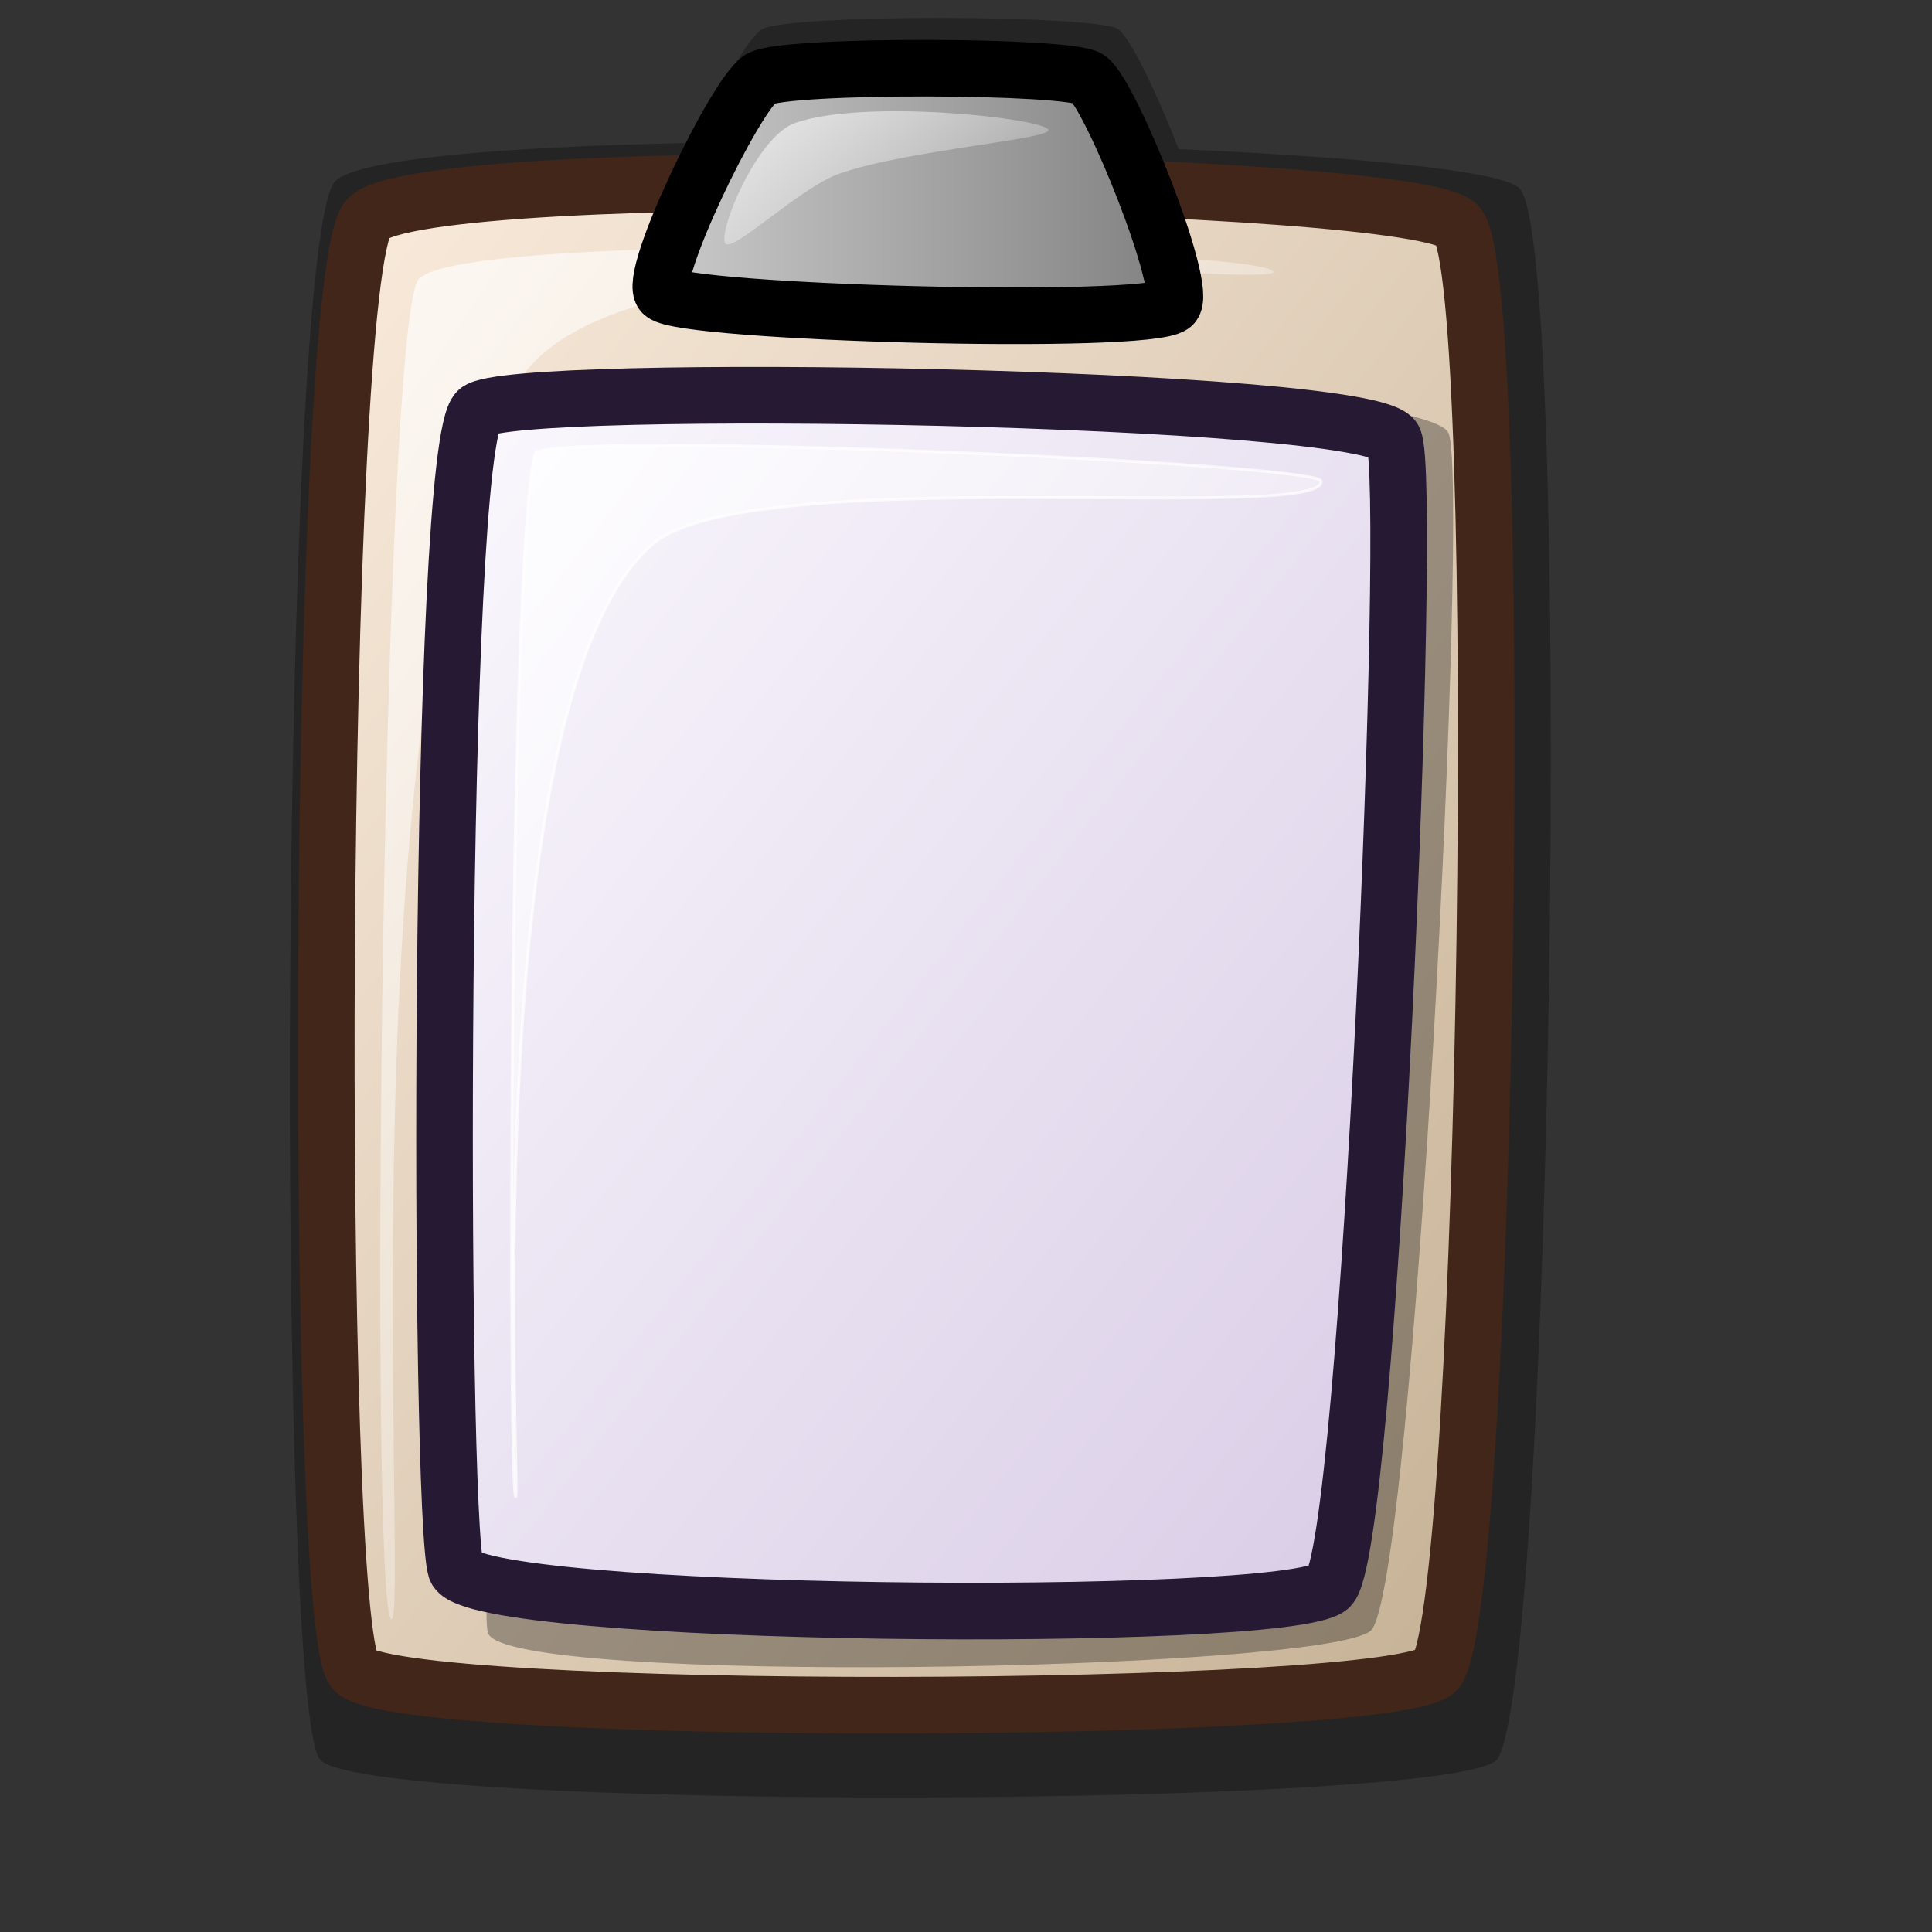 <?xml version="1.0" encoding="UTF-8" standalone="no"?>
<!DOCTYPE svg PUBLIC "-//W3C//DTD SVG 20010904//EN"
"http://www.w3.org/TR/2001/REC-SVG-20010904/DTD/svg10.dtd">
<!-- Created with Inkscape (http://www.inkscape.org/) -->
<svg
   id="svg1"
   sodipodi:version="0.32"
   inkscape:version="0.38"
   width="48pt"
   height="48pt"
   sodipodi:docbase="/home/tom/Pics/lilasvg/scalable/apps"
   sodipodi:docname="klipper.svg"
   xmlns="http://www.w3.org/2000/svg"
   xmlns:inkscape="http://www.inkscape.org/namespaces/inkscape"
   xmlns:sodipodi="http://sodipodi.sourceforge.net/DTD/sodipodi-0.dtd"
   xmlns:xlink="http://www.w3.org/1999/xlink">
  <rect width="100%" height="100%" fill="#333333" stroke="none"/>
  <defs
     id="defs3">
    <linearGradient
       id="linearGradient1411">
      <stop
         style="stop-color:#c7b397;stop-opacity:1;"
         offset="0"
         id="stop1412" />
      <stop
         style="stop-color:#faebdc;stop-opacity:1;"
         offset="1"
         id="stop1413" />
    </linearGradient>
    <linearGradient
       id="linearGradient1407">
      <stop
         style="stop-color:#cccccc;stop-opacity:1;"
         offset="0"
         id="stop1408" />
      <stop
         style="stop-color:#7f7f7f;stop-opacity:1;"
         offset="1"
         id="stop1409" />
    </linearGradient>
    <linearGradient
       id="linearGradient584">
      <stop
         style="stop-color:#ffffff;stop-opacity:1;"
         offset="0"
         id="stop585" />
      <stop
         style="stop-color:#ffffff;stop-opacity:0;"
         offset="1"
         id="stop586" />
    </linearGradient>
    <linearGradient
       id="linearGradient578">
      <stop
         style="stop-color:#faf8fd;stop-opacity:1;"
         offset="0"
         id="stop579" />
      <stop
         style="stop-color:#d9cce6;stop-opacity:1;"
         offset="1"
         id="stop580" />
    </linearGradient>
    <linearGradient
       xlink:href="#linearGradient578"
       id="linearGradient581"
       x1="0.017"
       y1="0.023"
       x2="0.974"
       y2="0.984" />
    <linearGradient
       xlink:href="#linearGradient584"
       id="linearGradient583"
       x1="0.015"
       y1="0.023"
       x2="0.977"
       y2="0.938" />
    <linearGradient
       xlink:href="#linearGradient584"
       id="linearGradient654"
       x1="0.004"
       y1="-0.009"
       x2="0.986"
       y2="0.974" />
    <linearGradient
       xlink:href="#linearGradient584"
       id="linearGradient655"
       x1="0.024"
       y1="0.008"
       x2="0.952"
       y2="0.977" />
    <linearGradient
       xlink:href="#linearGradient1407"
       id="linearGradient1406"
       x1="-0"
       y1="-0"
       x2="1"
       y2="-0" />
    <linearGradient
       xlink:href="#linearGradient1411"
       id="linearGradient1410"
       x1="0.94"
       y1="0.961"
       x2="0.01"
       y2="0.023" />
  </defs>
  <sodipodi:namedview
     id="base"
     pagecolor="#ffffff"
     bordercolor="#666666"
     borderopacity="1.0"
     inkscape:pageopacity="0.0"
     inkscape:pageshadow="2"
     inkscape:zoom="5.6423387"
     inkscape:cx="23.452860"
     inkscape:cy="21.911312"
     inkscape:window-width="476"
     inkscape:window-height="516"
     inkscape:window-x="192"
     inkscape:window-y="102" />
  <g
     id="g1416"
     style="opacity:0.303;"
     transform="matrix(0.112,0,0,0.112,-10.802,-5.182)">
    <path
       d="M 191.015 566.589 C 178.034 550.094 179.224 119.025 195.48 99.954 C 213.723 80.784 535.225 87.473 546.015 102.186 C 561.672 119.875 555.666 542.078 539.316 566.59 C 528.254 581.182 202.819 582.194 191.015 566.589 z "
       style="font-size:12;fill:#000000;fill-rule:evenodd;stroke:none;stroke-width:12.5;fill-opacity:1;"
       id="path1414" />
    <path
       d="M 290.397 124.036 C 285.005 119.423 313.712 59.884 321.773 54.938 C 329.974 50.265 421.474 50.632 427.19 54.938 C 434.311 59.669 459.797 123.223 454.252 127.759 C 446.07 134.458 297.13 130.323 290.397 124.036 z "
       style="font-size:12;fill:#000000;fill-rule:evenodd;stroke:none;stroke-width:13.755;fill-opacity:1;"
       id="path1415" />
  </g>
  <path
     d="M 11.719,55.321 C 10.382,53.621 10.504,9.208 12.179,7.243 C 14.059,5.268 47.183,5.957 48.295,7.473 C 49.908,9.296 49.289,52.795 47.605,55.321 C 46.465,56.824 12.935,56.928 11.719,55.321 z "
     style="font-size:12;fill:url(#linearGradient1410);fill-rule:evenodd;stroke:#412619;stroke-width:1.875;stroke-dasharray:none;"
     id="path1213" />
  <path
     d="M 42.17,8.983 C 41.43,8.189 15.083,7.552 13.842,9.279 C 12.658,11.309 12.226,52.848 12.952,53.626 C 13.61,54.331 11.213,21.77 17.253,12.542 C 20.953,6.889 42.814,9.673 42.17,8.983 z "
     style="font-size:12;opacity:0.7;fill:url(#linearGradient655);fill-rule:evenodd;stroke:none;stroke-width:1pt;"
     id="path1234" />
  <path
     d="M 21.959,9.724 C 21.403,9.249 24.361,3.115 25.191,2.605 C 26.036,2.124 35.463,2.161 36.052,2.605 C 36.786,3.093 39.412,9.641 38.841,10.108 C 37.998,10.798 22.652,10.372 21.959,9.724 z "
     style="font-size:12;fill:url(#linearGradient1406);fill-rule:evenodd;stroke:#000000;stroke-width:1.875;stroke-dasharray:none;"
     id="path1221" />
  <path
     d="M 24.026,8.062 C 23.771,7.697 25.07,4.522 26.333,4.076 C 28.636,3.264 34.46,3.909 34.723,4.286 C 34.949,4.608 30.047,4.962 27.802,5.754 C 26.481,6.221 24.26,8.396 24.026,8.062 z "
     style="font-size:12;opacity:0.7;fill:url(#linearGradient654);fill-rule:evenodd;stroke:none;stroke-width:1pt;"
     id="path1229" />
  <path
     d="M 16.167,54.099 C 16.756,55.859 43.8,55.351 45.402,54.024 C 46.835,52.823 48.697,15.753 47.979,14.335 C 47.233,12.773 23.377,11.539 22.203,12.608 C 20.756,13.932 15.549,52.081 16.167,54.099 z "
     style="font-size:12;opacity:0.303;fill-rule:evenodd;stroke-width:12.5;"
     id="path639"
     sodipodi:nodetypes="ccccc" />
  <path
     d="M 15.103,51.978 C 15.646,53.6 42.563,53.806 44.04,52.582 C 45.361,51.475 46.831,15.859 46.169,14.552 C 45.481,13.111 16.907,12.623 15.824,13.609 C 14.49,14.83 14.532,50.117 15.103,51.978 z "
     style="font-size:12;fill:url(#linearGradient581);fill-rule:evenodd;stroke:#261933;stroke-width:1.875;stroke-dasharray:none;"
     id="path634"
     sodipodi:nodetypes="ccccc" />
  <path
     d="M 17.076,49.572 C 16.841,48.978 16.861,18.233 17.733,15.004 C 18.822,14.261 43.524,15.337 43.758,15.93 C 43.973,17.36 24.7,15.264 21.595,18.041 C 15.64,23.218 17.29,50.115 17.076,49.572 z "
     style="font-size:12;opacity:0.7;fill:url(#linearGradient583);fill-rule:evenodd;stroke:#ffffff;stroke-width:0.072pt;"
     id="path640"
     sodipodi:nodetypes="ccccc" />
</svg>
